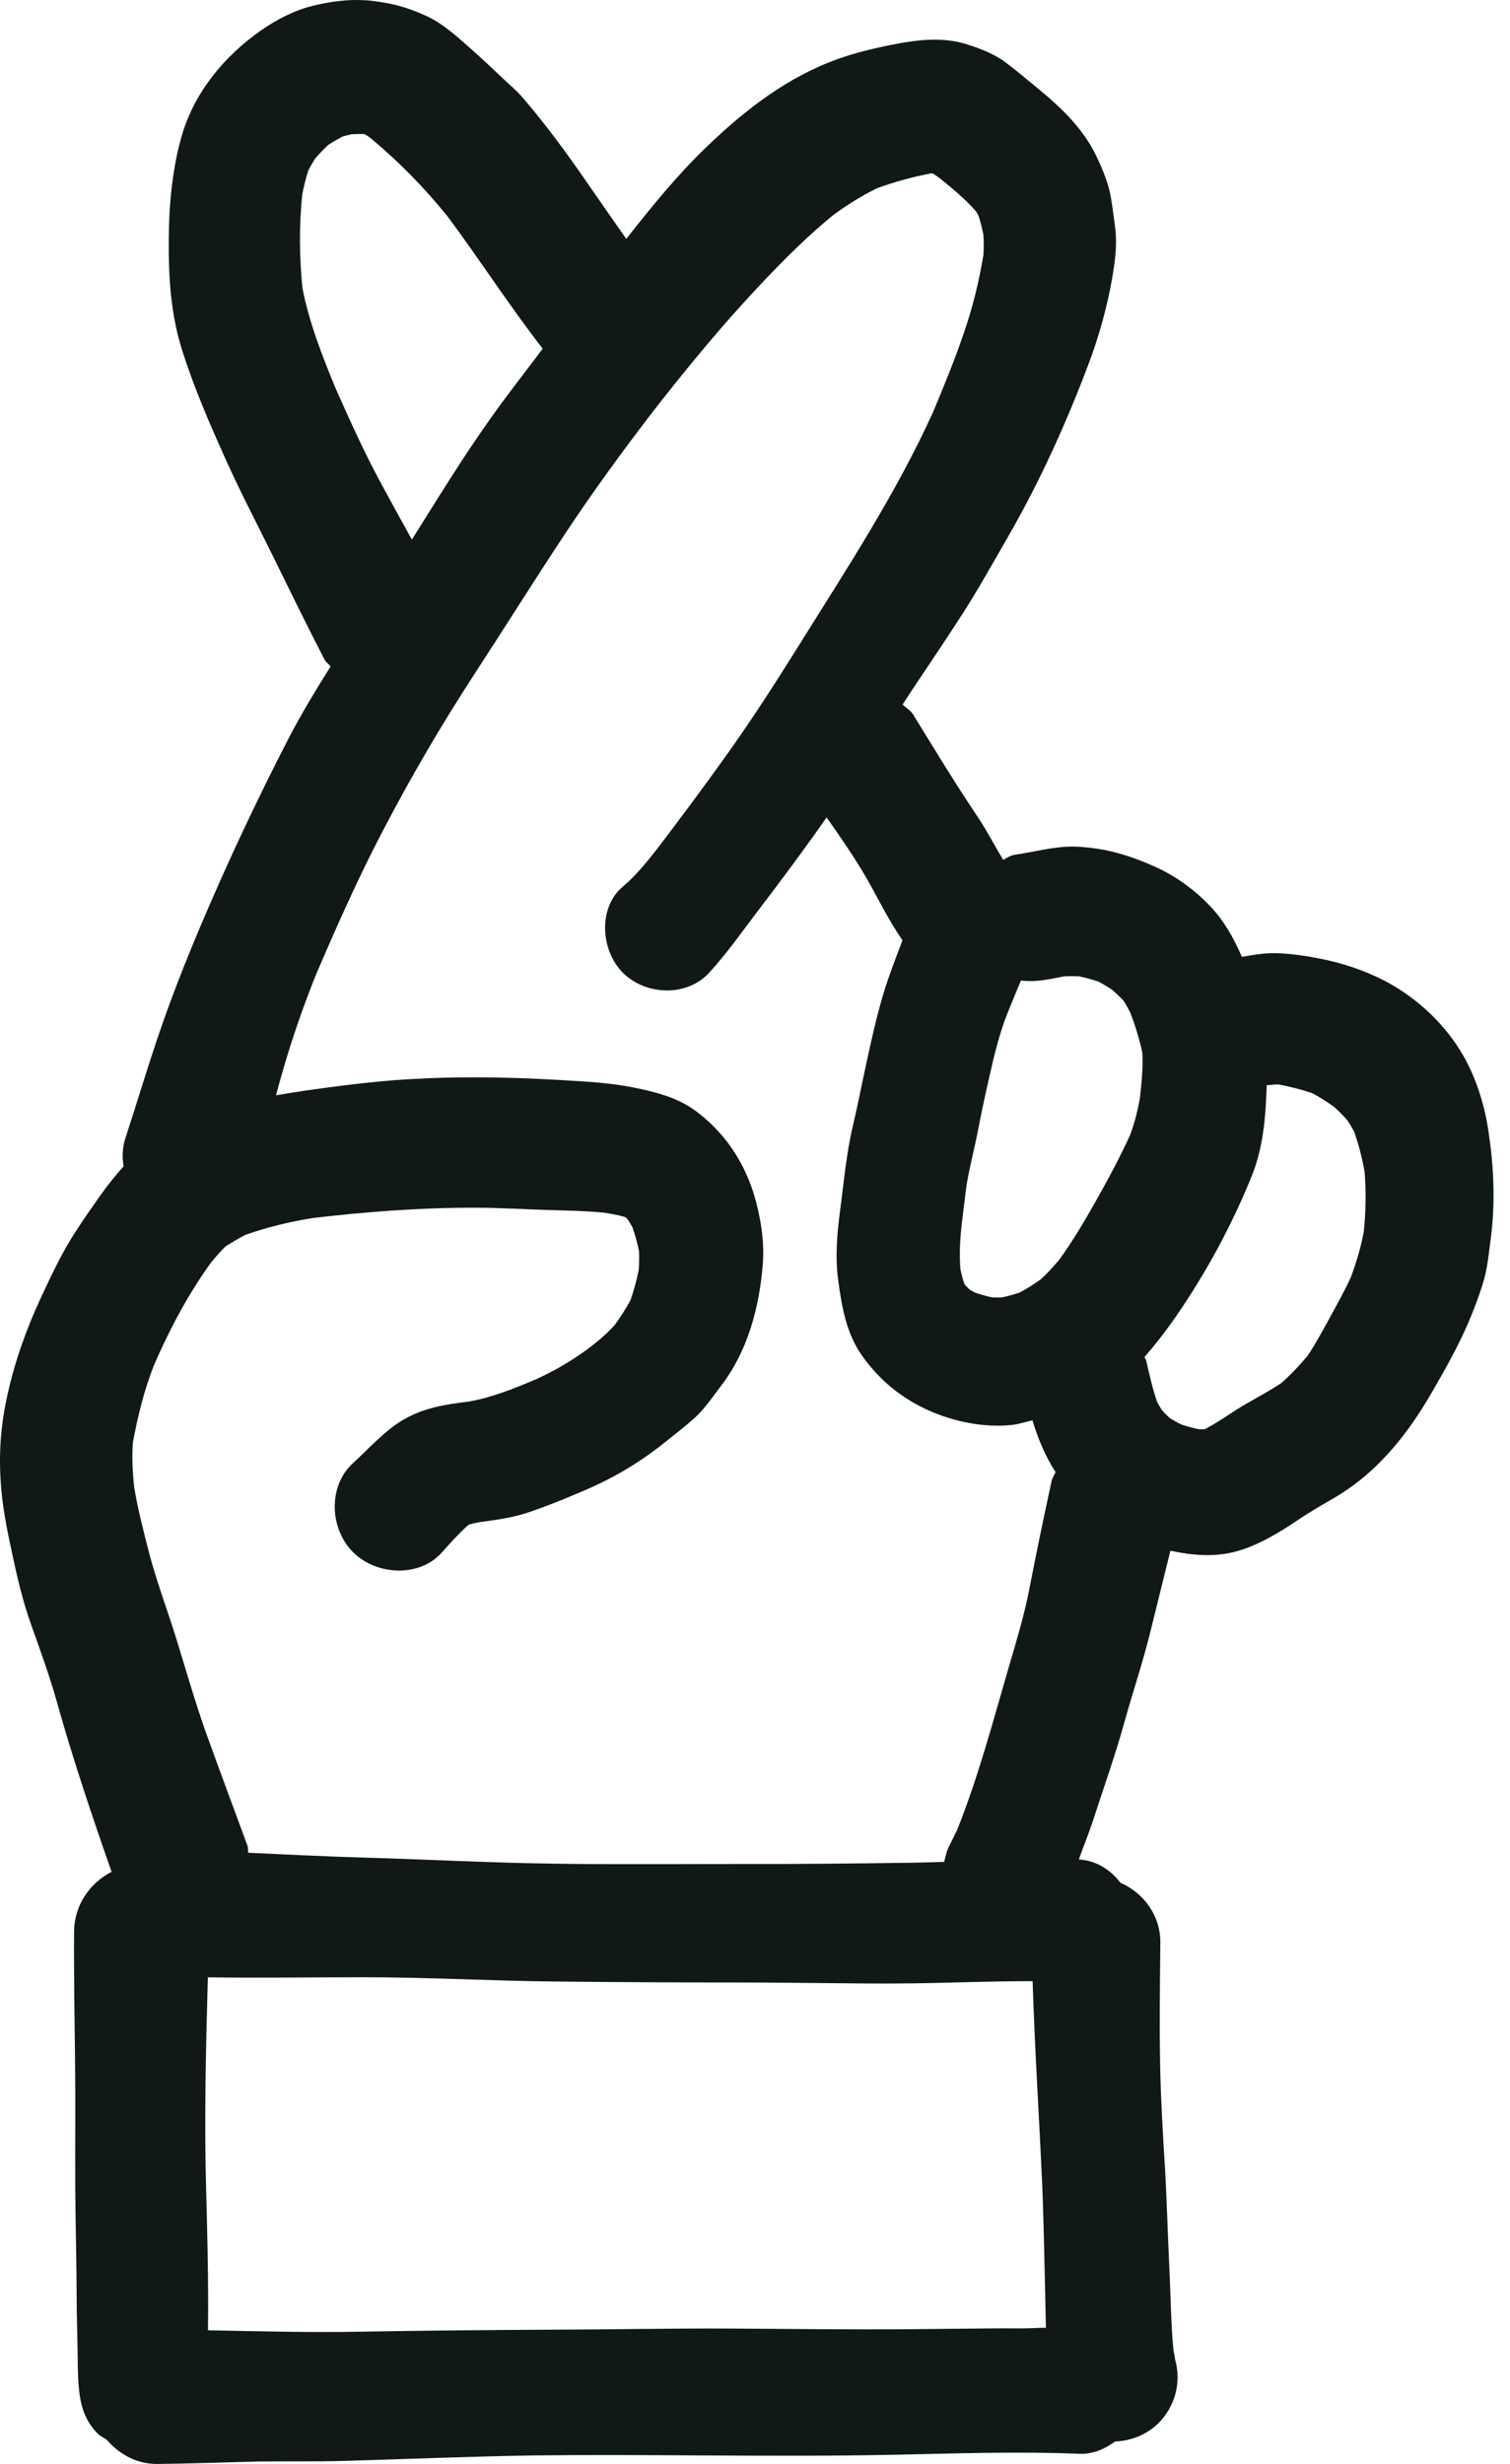 <svg width="76" height="124" viewBox="0 0 76 124" fill="none" xmlns="http://www.w3.org/2000/svg">
<path d="M74.918 56.944C74.711 55.53 74.24 54.059 73.48 52.844C72.57 51.381 71.165 50.108 69.62 49.323C68.644 48.827 67.578 48.472 66.504 48.257C65.76 48.108 64.999 47.992 64.247 47.968C64.202 47.968 64.16 47.968 64.115 47.968C63.586 47.968 63.045 48.059 62.507 48.154C62.106 47.24 61.635 46.368 60.92 45.616C60.143 44.79 59.168 44.079 58.127 43.616C56.87 43.054 55.713 42.699 54.325 42.616C54.213 42.608 54.102 42.603 53.99 42.603C53.002 42.603 52.023 42.88 51.052 43.021C50.857 43.05 50.676 43.178 50.49 43.273C50.039 42.525 49.642 41.748 49.155 41.029C48.039 39.368 47.006 37.657 45.956 35.954C45.824 35.739 45.601 35.632 45.431 35.454C45.563 35.252 45.692 35.045 45.824 34.846C46.692 33.541 47.576 32.243 48.427 30.92C49.246 29.648 49.981 28.317 50.742 27.003C52.337 24.226 53.676 21.283 54.8 18.287C55.321 16.898 55.717 15.477 55.974 14.014C56.114 13.195 56.23 12.377 56.139 11.551C56.073 11.005 55.998 10.451 55.907 9.906C55.783 9.203 55.494 8.517 55.188 7.873C54.527 6.476 53.411 5.418 52.238 4.451C51.7 4.013 51.172 3.558 50.618 3.145C50.064 2.723 49.386 2.467 48.733 2.252C48.175 2.066 47.609 1.996 47.043 1.996C46.249 1.996 45.452 2.137 44.671 2.294C43.836 2.467 43.01 2.674 42.208 2.955C39.629 3.872 37.505 5.525 35.562 7.393C34.087 8.811 32.789 10.41 31.521 12.022C30.86 11.075 30.194 10.129 29.541 9.179C28.516 7.691 27.425 6.203 26.243 4.839C25.954 4.517 25.615 4.236 25.301 3.938C24.814 3.476 24.326 3.013 23.822 2.566C23.086 1.913 22.301 1.17 21.392 0.773C20.35 0.31 19.681 0.153 18.54 0.021C18.338 0.008 18.131 0 17.92 0C17.193 0 16.437 0.124 15.759 0.289C14.817 0.512 13.907 0.992 13.114 1.546C11.262 2.852 9.775 4.657 9.138 6.864C8.667 8.526 8.502 10.328 8.494 12.047C8.477 13.956 8.593 15.816 9.171 17.642C9.767 19.514 10.56 21.349 11.37 23.143C12.089 24.738 12.907 26.308 13.684 27.879C14.552 29.648 15.42 31.425 16.329 33.185C16.404 33.33 16.54 33.417 16.639 33.541C15.899 34.718 15.176 35.904 14.536 37.14C12.94 40.231 11.453 43.393 10.097 46.591C9.345 48.368 8.642 50.154 8.014 51.989C7.411 53.749 6.882 55.535 6.303 57.303C6.155 57.766 6.146 58.237 6.221 58.696C5.795 59.167 5.398 59.671 5.039 60.175C4.625 60.762 4.212 61.349 3.824 61.953C3.113 63.035 2.576 64.201 2.03 65.366C1.311 66.928 0.749 68.507 0.377 70.185C0.055 71.623 -0.061 73.011 0.03 74.474C0.096 75.714 0.344 76.954 0.609 78.169C0.865 79.384 1.154 80.615 1.576 81.789C2.022 83.046 2.477 84.285 2.84 85.566C3.65 88.476 4.617 91.348 5.617 94.2C4.518 94.761 3.741 95.882 3.729 97.192C3.712 99.382 3.754 101.564 3.778 103.754C3.803 105.87 3.778 107.978 3.787 110.094C3.803 112.019 3.853 113.937 3.861 115.863C3.861 116.631 3.894 117.4 3.902 118.161C3.919 118.83 3.902 119.5 3.968 120.161C4.051 121.062 4.266 121.822 4.927 122.483C5.055 122.611 5.229 122.678 5.378 122.785C5.998 123.512 6.886 124.004 7.899 124C9.601 123.983 11.296 123.917 12.99 123.876C13.684 123.868 14.379 123.868 15.081 123.868C15.85 123.868 16.627 123.868 17.412 123.843C20.561 123.752 23.71 123.62 26.863 123.57C29.657 123.537 32.451 123.554 35.24 123.57C38.488 123.587 41.737 123.603 44.981 123.537C48.097 123.471 51.229 123.364 54.341 123.488C55.015 123.512 55.61 123.244 56.127 122.868C56.945 122.839 57.73 122.516 58.317 121.938C58.714 121.533 58.995 121.053 59.152 120.5C59.309 119.921 59.309 119.351 59.152 118.772C59.118 118.59 59.086 118.413 59.057 118.235C58.928 116.863 58.924 115.483 58.854 114.115C58.771 112.42 58.73 110.726 58.631 109.04C58.523 107.329 58.424 105.618 58.391 103.907C58.35 101.857 58.383 99.799 58.4 97.749C58.412 96.415 57.565 95.253 56.395 94.753C55.887 94.08 55.151 93.625 54.3 93.58C54.527 92.927 54.792 92.294 55.011 91.625C55.548 89.963 56.135 88.335 56.598 86.649C57.011 85.17 57.499 83.723 57.87 82.236C58.218 80.835 58.565 79.438 58.908 78.041C60.032 78.281 61.197 78.38 62.301 78.053C63.375 77.747 64.425 77.103 65.342 76.483C65.954 76.07 66.582 75.714 67.219 75.342C68.07 74.838 68.855 74.21 69.541 73.499C70.549 72.466 71.359 71.3 72.079 70.052C72.781 68.837 73.459 67.639 73.996 66.341C74.228 65.779 74.442 65.209 74.624 64.63C74.872 63.853 74.938 63.019 75.046 62.217C75.265 60.456 75.182 58.696 74.918 56.944ZM53.577 49.133C53.821 49.121 54.06 49.121 54.304 49.133C54.639 49.203 54.965 49.29 55.288 49.402C55.527 49.526 55.755 49.662 55.978 49.815C56.18 49.989 56.374 50.174 56.56 50.373C56.684 50.571 56.796 50.774 56.899 50.984C57.143 51.629 57.342 52.286 57.494 52.964C57.536 53.72 57.461 54.489 57.375 55.237C57.263 55.898 57.106 56.514 56.87 57.142C56.341 58.291 55.738 59.415 55.11 60.523C54.564 61.498 53.982 62.461 53.333 63.374C53.031 63.73 52.725 64.073 52.378 64.387C52.039 64.626 51.688 64.854 51.32 65.048C51.019 65.147 50.717 65.23 50.407 65.296C50.246 65.3 50.081 65.296 49.919 65.287C49.634 65.225 49.353 65.147 49.076 65.052C48.981 65.002 48.89 64.953 48.799 64.895C48.725 64.825 48.651 64.75 48.58 64.676C48.564 64.647 48.547 64.618 48.531 64.589C48.452 64.353 48.39 64.114 48.337 63.866C48.283 63.122 48.316 62.395 48.403 61.647C48.394 61.7 48.386 61.758 48.378 61.816C48.469 61.085 48.556 60.353 48.651 59.622C48.812 58.675 49.06 57.741 49.242 56.799C49.407 55.94 49.589 55.08 49.787 54.228C50.035 53.121 50.3 52.005 50.721 50.956C50.936 50.418 51.159 49.881 51.386 49.344C51.833 49.402 52.287 49.369 52.771 49.286C53.044 49.236 53.308 49.183 53.577 49.133ZM15.222 14.501C15.065 12.935 15.052 11.348 15.213 9.778C15.296 9.369 15.391 8.968 15.519 8.571C15.627 8.369 15.738 8.174 15.862 7.98C16.069 7.74 16.284 7.513 16.515 7.298C16.751 7.145 16.99 7.005 17.238 6.873C17.387 6.827 17.54 6.79 17.693 6.757C17.908 6.744 18.123 6.74 18.338 6.744C18.441 6.806 18.54 6.868 18.639 6.939C20.073 8.133 21.338 9.427 22.516 10.877C24.156 13.076 25.632 15.386 27.314 17.547C26.417 18.746 25.487 19.924 24.628 21.143C23.247 23.093 22.003 25.131 20.73 27.156C20.214 26.222 19.697 25.288 19.193 24.354C18.334 22.775 17.594 21.126 16.866 19.485C16.201 17.865 15.556 16.216 15.222 14.501ZM15.945 48.951C16.986 46.534 18.052 44.128 19.276 41.798C20.673 39.12 22.193 36.516 23.838 33.987C25.384 31.615 26.888 29.209 28.45 26.85C29.851 24.73 31.355 22.676 32.901 20.663C34.356 18.799 35.864 16.952 37.459 15.2C38.873 13.654 40.323 12.146 41.947 10.815C42.638 10.315 43.369 9.852 44.134 9.476C45.01 9.154 45.907 8.91 46.824 8.732C46.861 8.732 46.894 8.732 46.931 8.728C46.935 8.728 46.944 8.732 46.948 8.732C47.08 8.811 47.204 8.898 47.324 8.989C47.96 9.501 48.584 10.026 49.13 10.642C49.171 10.712 49.213 10.786 49.25 10.857C49.353 11.171 49.432 11.489 49.494 11.811C49.518 12.146 49.518 12.476 49.498 12.819C49.279 14.154 48.965 15.44 48.518 16.737C48.06 18.093 47.514 19.423 46.96 20.742C45.101 24.841 42.6 28.648 40.22 32.462C39.063 34.313 37.897 36.132 36.625 37.917C35.463 39.549 34.261 41.165 33.046 42.756C32.521 43.422 32 44.071 31.351 44.616C30.07 45.699 30.244 47.848 31.351 48.955C32.492 50.096 34.558 50.187 35.691 48.955C36.633 47.93 37.435 46.765 38.286 45.657C39.187 44.475 40.071 43.285 40.939 42.079C41.162 41.769 41.381 41.45 41.604 41.136C42.319 42.153 43.026 43.174 43.642 44.244C44.229 45.277 44.733 46.327 45.411 47.302C45.415 47.306 45.419 47.31 45.423 47.319C45.096 48.195 44.749 49.059 44.481 49.951C44.117 51.142 43.853 52.373 43.588 53.588C43.365 54.596 43.175 55.613 42.935 56.621C42.588 58.076 42.464 59.572 42.266 61.051C42.125 62.159 42.034 63.283 42.183 64.399C42.365 65.754 42.596 67.135 43.423 68.275C44.39 69.614 45.613 70.548 47.15 71.152C48.324 71.606 49.721 71.854 50.969 71.706C51.316 71.664 51.63 71.549 51.965 71.478C52.242 72.4 52.61 73.284 53.126 74.082C53.06 74.239 52.961 74.379 52.924 74.553C52.527 76.379 52.147 78.214 51.791 80.049C51.535 81.347 51.155 82.595 50.783 83.86C49.985 86.604 49.246 89.406 48.184 92.067C48.047 92.356 47.903 92.641 47.758 92.931C47.634 93.179 47.589 93.439 47.522 93.699C47.002 93.716 46.481 93.733 45.96 93.741C43.043 93.782 40.133 93.815 37.22 93.807C36.112 93.807 35.005 93.807 33.897 93.815C31.905 93.815 29.913 93.823 27.921 93.79C24.723 93.749 21.524 93.576 18.329 93.484C16.383 93.431 14.441 93.328 12.494 93.241C12.469 93.125 12.502 93.005 12.457 92.889C11.754 90.98 11.043 89.079 10.357 87.17C9.795 85.575 9.333 83.955 8.837 82.351C8.399 80.954 7.886 79.599 7.514 78.186C7.229 77.086 6.944 75.983 6.758 74.867C6.671 74.107 6.634 73.35 6.688 72.594C6.936 71.259 7.254 69.966 7.75 68.701C8.527 66.912 9.469 65.135 10.61 63.552C10.845 63.263 11.093 62.981 11.358 62.721C11.68 62.514 12.011 62.324 12.349 62.147C13.453 61.754 14.602 61.481 15.763 61.295C18.499 60.977 21.206 60.77 23.958 60.779C25.181 60.779 26.396 60.861 27.611 60.895C28.533 60.923 29.479 60.936 30.397 61.027C30.748 61.081 31.103 61.142 31.442 61.242C31.463 61.254 31.484 61.266 31.508 61.279C31.546 61.316 31.579 61.353 31.612 61.39C31.69 61.519 31.769 61.647 31.839 61.779C31.971 62.167 32.079 62.556 32.161 62.957C32.178 63.275 32.174 63.593 32.145 63.916C32.046 64.424 31.909 64.924 31.736 65.416C31.508 65.858 31.236 66.271 30.946 66.672C30.545 67.131 30.074 67.511 29.591 67.883C28.777 68.478 27.909 68.99 26.987 69.408C25.884 69.875 24.76 70.334 23.586 70.536C22.433 70.677 21.346 70.838 20.292 71.453C19.358 71.999 18.565 72.908 17.771 73.627C16.49 74.793 16.59 76.942 17.771 78.115C18.937 79.281 21.111 79.413 22.251 78.115C22.665 77.652 23.086 77.181 23.549 76.764C23.574 76.747 23.603 76.735 23.627 76.718C23.797 76.669 23.974 76.632 24.152 76.599C25.032 76.487 25.896 76.363 26.747 76.061C27.574 75.772 28.401 75.441 29.211 75.094C30.781 74.441 32.128 73.656 33.459 72.59C33.971 72.185 34.492 71.78 34.98 71.342C35.484 70.879 35.897 70.259 36.302 69.73C37.641 67.978 38.22 65.788 38.393 63.622C38.484 62.473 38.286 61.266 37.964 60.167C37.451 58.44 36.426 56.935 34.971 55.877C34.054 55.216 32.98 54.952 31.889 54.729C30.707 54.489 29.483 54.431 28.277 54.357C26.809 54.27 25.342 54.216 23.875 54.216C22.859 54.216 21.838 54.241 20.813 54.299C19.549 54.365 18.309 54.497 17.061 54.654C15.998 54.791 14.941 54.939 13.891 55.121C14.019 54.65 14.147 54.179 14.284 53.712C14.759 52.092 15.308 50.522 15.945 48.951ZM31.93 64.982C31.901 65.056 31.872 65.13 31.839 65.205C31.835 65.213 31.831 65.221 31.827 65.225C31.864 65.143 31.897 65.06 31.93 64.982ZM31.818 65.25C31.76 65.391 31.703 65.531 31.641 65.672C31.69 65.556 31.736 65.44 31.785 65.321C31.798 65.3 31.81 65.275 31.818 65.25ZM31.641 65.672C31.637 65.68 31.632 65.692 31.628 65.705C31.599 65.771 31.57 65.841 31.541 65.907C31.575 65.829 31.608 65.75 31.641 65.672ZM23.673 76.656C23.669 76.656 23.665 76.656 23.66 76.656C23.66 76.656 23.669 76.656 23.673 76.656ZM23.631 76.66C23.561 76.669 23.495 76.681 23.425 76.685C23.495 76.681 23.565 76.669 23.631 76.66ZM49.944 117.177C48.556 117.194 47.167 117.202 45.778 117.218C42.795 117.243 39.811 117.202 36.84 117.185C33.773 117.169 30.715 117.235 27.661 117.243C24.512 117.26 21.363 117.284 18.209 117.342C15.627 117.392 13.048 117.322 10.469 117.272C10.473 116.846 10.477 116.425 10.477 115.999C10.477 114.106 10.428 112.205 10.378 110.313C10.275 106.713 10.362 103.109 10.461 99.51C13.085 99.547 15.709 99.506 18.338 99.506C21.536 99.506 24.735 99.688 27.93 99.721C31.029 99.754 34.128 99.77 37.224 99.77C38.505 99.77 39.786 99.787 41.067 99.795C42.695 99.812 44.332 99.836 45.968 99.812C47.969 99.787 49.969 99.696 51.973 99.704C52.077 103.068 52.296 106.432 52.449 109.8C52.531 111.668 52.556 113.536 52.605 115.404C52.618 115.983 52.626 116.565 52.643 117.144C52.234 117.148 51.824 117.177 51.415 117.177C50.919 117.177 50.432 117.169 49.944 117.177ZM68.644 61.965C68.5 62.754 68.272 63.515 67.996 64.263C67.665 64.986 67.281 65.672 66.896 66.374C66.549 66.998 66.214 67.635 65.813 68.23C65.408 68.718 64.966 69.18 64.491 69.602C63.697 70.135 62.825 70.548 62.024 71.077C61.582 71.371 61.135 71.664 60.664 71.912C60.644 71.916 60.627 71.924 60.606 71.929C60.511 71.929 60.416 71.929 60.321 71.924C60.024 71.858 59.73 71.78 59.437 71.681C59.247 71.586 59.065 71.482 58.883 71.371C58.738 71.239 58.602 71.102 58.474 70.957C58.387 70.821 58.309 70.681 58.234 70.54C58.003 69.858 57.846 69.156 57.684 68.453C57.668 68.391 57.623 68.35 57.606 68.292C58.16 67.651 58.681 66.982 59.16 66.292C60.681 64.093 61.987 61.688 62.987 59.221C63.586 57.75 63.706 56.192 63.755 54.613C63.958 54.605 64.156 54.572 64.355 54.576C64.929 54.683 65.483 54.828 66.037 55.01C66.421 55.208 66.785 55.448 67.14 55.7C67.38 55.91 67.599 56.134 67.809 56.373C67.938 56.563 68.053 56.758 68.157 56.956C68.388 57.613 68.562 58.283 68.681 58.969C68.76 59.969 68.743 60.965 68.644 61.965Z" fill="#111918"/>
</svg>
